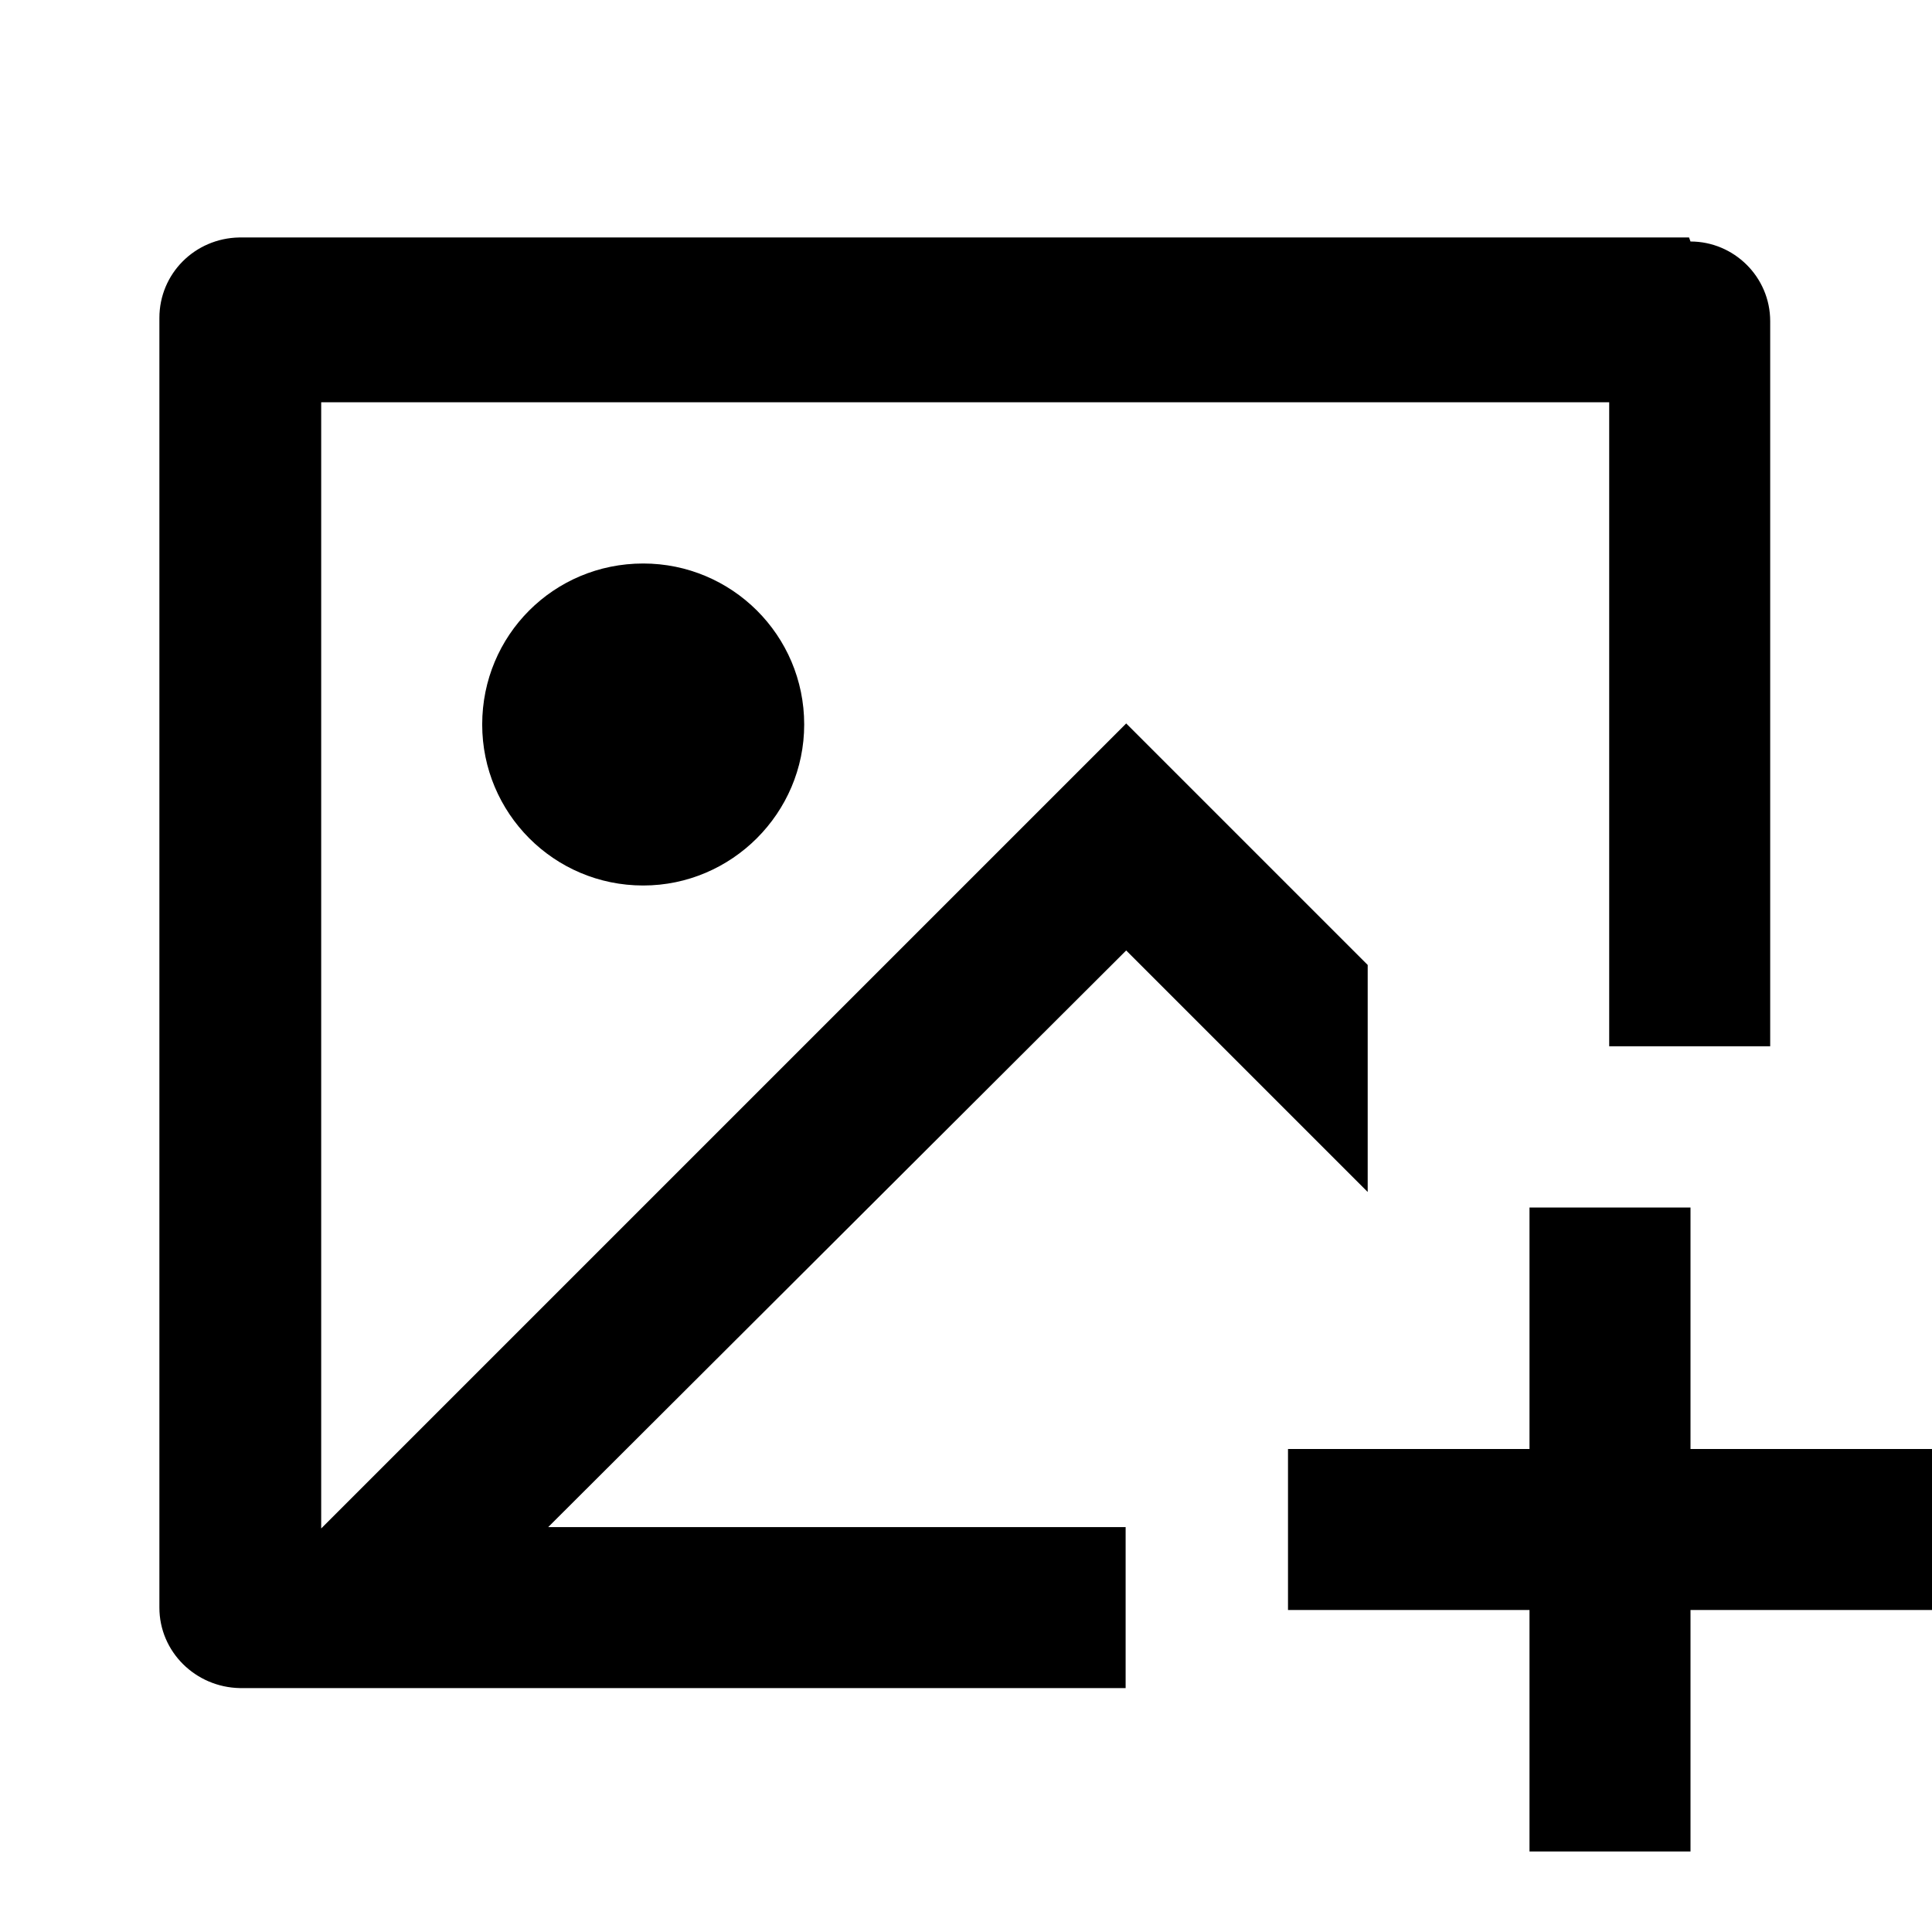 <svg viewBox="0 0 24 24" xmlns="http://www.w3.org/2000/svg"><path fill="none" d="M0 0h24v24H0Z"/><path d="M21 15v3h3v2h-3v3h-2v-3h-3v-2h3v-3h2Zm0-12c.54 0 .99.44.99.99v9.007h-2v-8h-16v13.99l10-10 3 3v2.82l-3-3L6.81 18.97h7.173v2H2.98v0c-.55-.01-1-.45-1-1V3.95v0c0-.55.44-.99.992-1h18.01ZM7.99 7v0c1.1 0 2 .89 2 2 0 1.1-.9 2-2 2v0c-1.11 0-2-.9-2-2 0-1.11.89-2 2-2Z"/></svg>